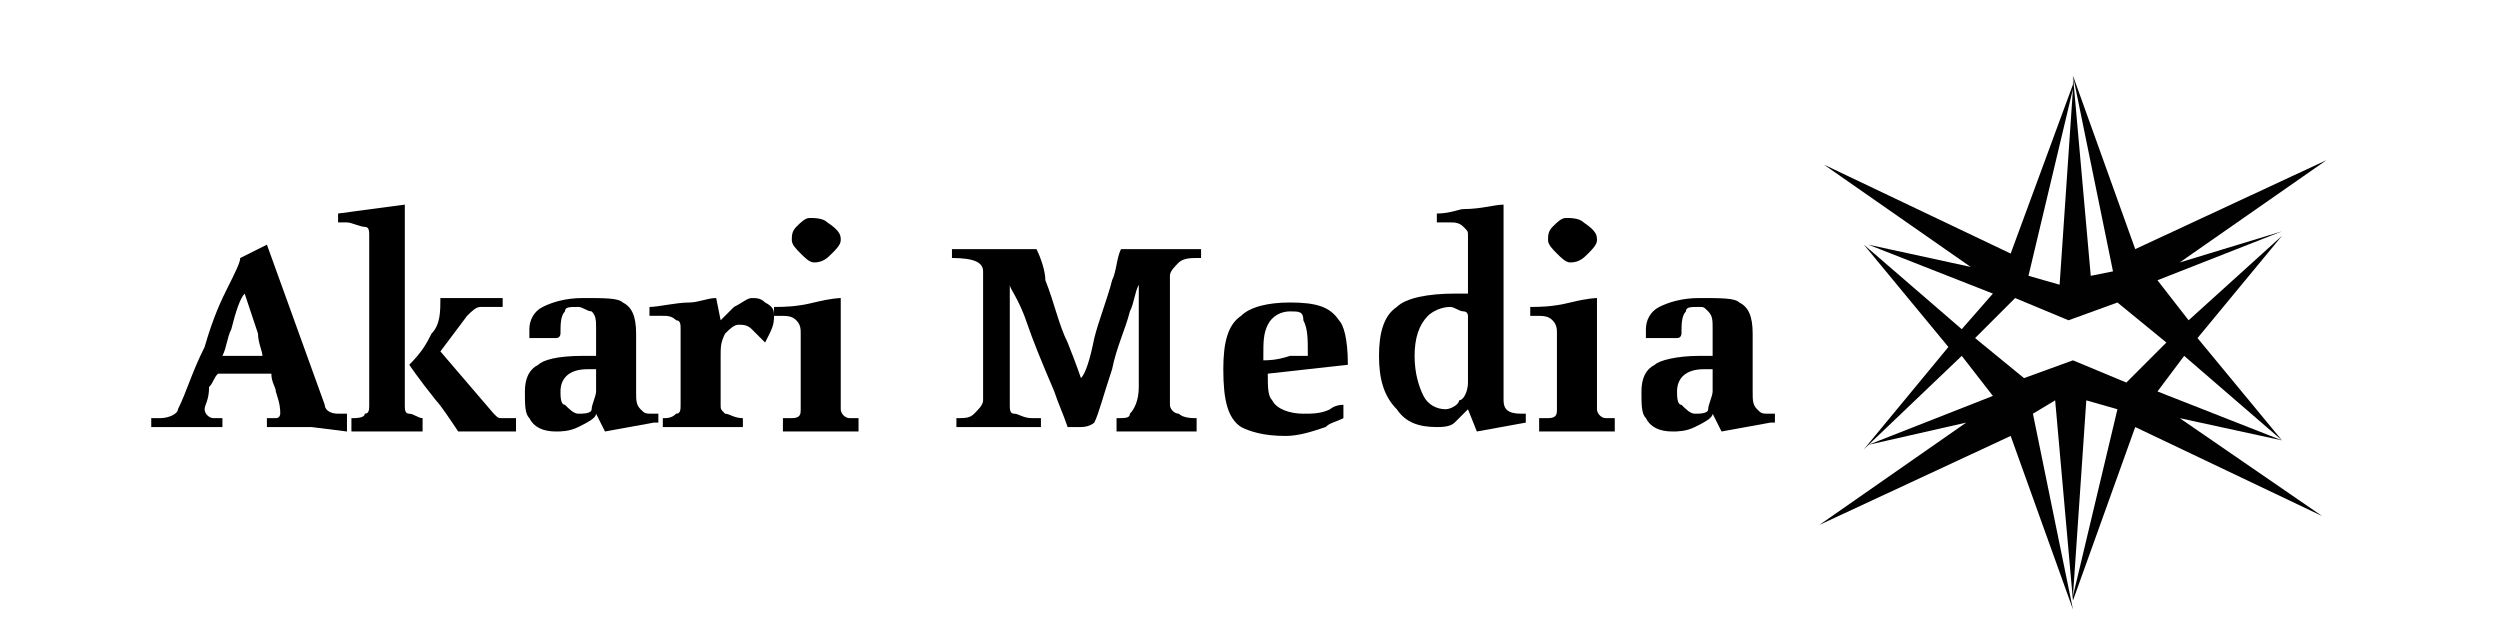 <?xml version="1.0" encoding="utf-8"?>
<!-- Generator: Adobe Illustrator 28.0.0, SVG Export Plug-In . SVG Version: 6.00 Build 0)  -->
<svg version="1.1" id="Layer_1" xmlns="http://www.w3.org/2000/svg" xmlns:xlink="http://www.w3.org/1999/xlink" x="0px" y="0px"
	 viewBox="0 0 56.2 14.3" style="enable-background:new 0 0 56.2 14.3;" xml:space="preserve">
<style type="text/css">
	.st0{fill:#010101;}
</style>
<g>
	<path d="M7.8,9.7L7,9.6H6V9.4c0.1,0,0.2,0,0.2,0c0.1,0,0.1-0.1,0.1-0.1c0-0.1,0-0.2-0.1-0.5c0-0.1-0.1-0.2-0.1-0.4H4.9
		C4.8,8.5,4.8,8.6,4.7,8.7C4.7,9,4.6,9.1,4.6,9.2c0,0.1,0.1,0.2,0.2,0.2c0,0,0.1,0,0.2,0v0.2l-0.9,0H3.4V9.4c0.1,0,0.1,0,0.2,0
		C3.8,9.4,4,9.3,4,9.2c0.2-0.4,0.3-0.8,0.6-1.4C4.8,7.1,5,6.7,5.1,6.5c0.2-0.4,0.3-0.6,0.3-0.7L6,5.5l1.3,3.6c0,0.1,0.1,0.2,0.3,0.2
		c0.1,0,0.1,0,0.2,0V9.7z M5.9,8c0-0.1-0.1-0.3-0.1-0.5C5.7,7.2,5.6,6.9,5.5,6.6C5.4,6.7,5.3,7,5.2,7.4C5.1,7.6,5.1,7.8,5,8H5.9z"/>
	<path d="M9.7,9.7l-0.8,0h-1V9.4c0.1,0,0.3,0,0.3-0.1c0.1,0,0.1-0.1,0.1-0.2V5.3c0-0.1,0-0.2-0.1-0.2S7.9,5,7.8,5l-0.2,0V4.8
		l1.5-0.2v4.5c0,0.1,0,0.2,0.1,0.2c0.1,0,0.2,0.1,0.3,0.1V9.7z M11.6,9.7l-1.3,0C10.1,9.4,9.9,9.1,9.8,9C9.4,8.5,9.2,8.2,9.2,8.2
		c0.3-0.3,0.4-0.5,0.5-0.7C9.9,7.3,9.9,7,9.9,6.7h1.4v0.2c-0.2,0-0.4,0-0.5,0c-0.1,0-0.2,0.1-0.3,0.2L9.9,7.9l1.2,1.4
		c0.1,0.1,0.1,0.1,0.2,0.1c0.1,0,0.2,0,0.3,0V9.7z"/>
	<path d="M14.7,9.5l-1.1,0.2l-0.2-0.4c0,0.1-0.2,0.2-0.4,0.3c-0.2,0.1-0.4,0.1-0.5,0.1c-0.3,0-0.5-0.1-0.6-0.3
		c-0.1-0.1-0.1-0.3-0.1-0.6c0-0.3,0.1-0.5,0.3-0.6C12.2,8.1,12.5,8,13.1,8h0.3V7.4c0-0.2,0-0.3-0.1-0.4C13.2,7,13.1,6.9,13,6.9
		c-0.2,0-0.3,0-0.3,0.1c-0.1,0.1-0.1,0.3-0.1,0.5c0,0,0,0.1-0.1,0.1c-0.1,0-0.2,0-0.3,0h-0.3V7.4c0-0.2,0.1-0.4,0.3-0.5
		c0.2-0.1,0.5-0.2,0.9-0.2c0.5,0,0.8,0,0.9,0.1c0.2,0.1,0.3,0.3,0.3,0.7v1.3c0,0.2,0,0.3,0.1,0.4c0.1,0.1,0.1,0.1,0.3,0.1l0.1,0V9.5
		z M13.4,8.8V8.3h-0.2c-0.4,0-0.6,0.2-0.6,0.5c0,0.1,0,0.3,0.1,0.3c0.1,0.1,0.2,0.2,0.3,0.2c0.1,0,0.3,0,0.3-0.1
		C13.3,9.1,13.4,8.9,13.4,8.8z"/>
	<path d="M17.4,7.1c0,0.1,0,0.2-0.1,0.4c-0.1,0.2-0.1,0.2-0.1,0.2c0,0-0.1-0.1-0.3-0.3c-0.1-0.1-0.2-0.1-0.3-0.1
		c-0.1,0-0.2,0.1-0.3,0.2c-0.1,0.2-0.1,0.3-0.1,0.5v1.1c0,0.1,0,0.1,0.1,0.2c0.1,0,0.2,0.1,0.4,0.1v0.2l-0.9,0h-0.9V9.4
		c0.1,0,0.2,0,0.3-0.1c0.1,0,0.1-0.1,0.1-0.2V7.4c0-0.1,0-0.2-0.1-0.2c-0.1-0.1-0.2-0.1-0.3-0.1c0,0-0.1,0-0.2,0c0,0,0,0-0.1,0V6.9
		c0.2,0,0.6-0.1,0.9-0.1c0.2,0,0.4-0.1,0.6-0.1l0.1,0.5c0.1-0.1,0.2-0.2,0.3-0.3c0.2-0.1,0.3-0.2,0.4-0.2c0.1,0,0.2,0,0.3,0.1
		C17.4,6.9,17.4,7,17.4,7.1z"/>
	<path d="M19.4,9.7l-0.8,0l-1,0V9.4c0.1,0,0.2,0,0.2,0c0.2,0,0.2-0.1,0.2-0.2V7.5c0-0.1,0-0.2-0.1-0.3c-0.1-0.1-0.2-0.1-0.4-0.1
		h-0.1V6.9c0.2,0,0.5,0,0.9-0.1c0.4-0.1,0.6-0.1,0.6-0.1v2.5c0,0.1,0.1,0.2,0.2,0.2c0,0,0.1,0,0.2,0V9.7z M18.9,5.4
		c0,0.1-0.1,0.2-0.2,0.3c-0.1,0.1-0.2,0.2-0.4,0.2c-0.1,0-0.2-0.1-0.3-0.2c-0.1-0.1-0.2-0.2-0.2-0.3c0-0.1,0-0.2,0.1-0.3
		c0.1-0.1,0.2-0.2,0.3-0.2c0.1,0,0.3,0,0.4,0.1C18.9,5.2,18.9,5.3,18.9,5.4z"/>
	<path d="M27.1,9.7l-1,0c-0.2,0-0.4,0-0.6,0c-0.2,0-0.4,0-0.4,0V9.4c0.2,0,0.3,0,0.3-0.1c0.1-0.1,0.2-0.3,0.2-0.6V6.4
		c-0.1,0.2-0.1,0.4-0.2,0.6c-0.1,0.4-0.3,0.8-0.4,1.3c-0.2,0.6-0.3,1-0.4,1.2c0,0-0.1,0.1-0.3,0.1c-0.1,0-0.2,0-0.3,0
		c-0.1-0.3-0.2-0.5-0.3-0.8c-0.3-0.7-0.5-1.2-0.6-1.5c-0.2-0.6-0.4-0.8-0.4-0.9l0,2.7c0,0.1,0,0.2,0.1,0.2c0.1,0,0.2,0.1,0.4,0.1
		h0.2v0.2l-0.9,0c-0.2,0-0.3,0-0.5,0s-0.3,0-0.5,0V9.4c0.2,0,0.3,0,0.4-0.1c0.1-0.1,0.2-0.2,0.2-0.3l0-2.9c0-0.2-0.2-0.3-0.7-0.3
		V5.6l0.9,0l1,0c0.1,0.2,0.2,0.5,0.2,0.7c0.2,0.5,0.3,1,0.5,1.4c0.2,0.5,0.3,0.8,0.3,0.8c0.1-0.1,0.2-0.4,0.3-0.9
		c0.1-0.4,0.3-0.9,0.4-1.3c0.1-0.2,0.1-0.5,0.2-0.7l0.8,0l1,0v0.2c0,0-0.1,0-0.1,0c-0.1,0-0.3,0-0.4,0.1c-0.1,0.1-0.2,0.2-0.2,0.3
		l0,2.9c0,0.1,0.1,0.2,0.2,0.2c0.1,0.1,0.3,0.1,0.4,0.1V9.7z"/>
	<path d="M30.3,8.2l-1.8,0.2c0,0.3,0,0.5,0.1,0.6c0.1,0.2,0.4,0.3,0.7,0.3c0.2,0,0.4,0,0.6-0.1c0,0,0.1-0.1,0.3-0.1v0.3
		c-0.2,0.1-0.3,0.1-0.4,0.2c-0.3,0.1-0.6,0.2-0.9,0.2c-0.5,0-0.8-0.1-1-0.2c-0.3-0.2-0.4-0.6-0.4-1.3c0-0.6,0.1-1,0.4-1.2
		c0.2-0.2,0.6-0.3,1.1-0.3c0.6,0,0.9,0.1,1.1,0.4C30.2,7.3,30.3,7.6,30.3,8.2z M29.4,8c0-0.4,0-0.6-0.1-0.8C29.3,7,29.2,7,29,7
		c-0.2,0-0.4,0.1-0.5,0.3c-0.1,0.2-0.1,0.4-0.1,0.7v0.1c0.1,0,0.3,0,0.6-0.1C29.1,8,29.2,8,29.4,8z"/>
	<path d="M34.3,9.5l-1.1,0.2L33,9.2c-0.1,0.1-0.2,0.2-0.3,0.3c-0.1,0.1-0.3,0.1-0.4,0.1c-0.4,0-0.7-0.1-0.9-0.4
		c-0.3-0.3-0.4-0.7-0.4-1.2c0-0.5,0.1-0.9,0.4-1.1c0.2-0.2,0.7-0.3,1.3-0.3H33V5.3c0-0.1,0-0.1-0.1-0.2C32.8,5,32.7,5,32.6,5l-0.3,0
		V4.8c0.3,0,0.5-0.1,0.6-0.1c0.4,0,0.7-0.1,0.9-0.1V9c0,0.2,0.1,0.3,0.4,0.3l0.1,0V9.5z M33,8.6V7.1c0,0,0-0.1-0.1-0.1
		c-0.1,0-0.2-0.1-0.3-0.1c-0.2,0-0.4,0.1-0.5,0.2c-0.2,0.2-0.3,0.5-0.3,0.9c0,0.4,0.1,0.7,0.2,0.9c0.1,0.2,0.3,0.3,0.5,0.3
		c0.1,0,0.3-0.1,0.3-0.2C32.9,9,33,8.8,33,8.6z"/>
	<path d="M36.4,9.7l-0.8,0l-1,0V9.4c0.1,0,0.2,0,0.2,0c0.2,0,0.2-0.1,0.2-0.2V7.5c0-0.1,0-0.2-0.1-0.3s-0.2-0.1-0.4-0.1h-0.1V6.9
		c0.2,0,0.5,0,0.9-0.1c0.4-0.1,0.6-0.1,0.6-0.1v2.5c0,0.1,0.1,0.2,0.2,0.2c0,0,0.1,0,0.2,0V9.7z M35.9,5.4c0,0.1-0.1,0.2-0.2,0.3
		c-0.1,0.1-0.2,0.2-0.4,0.2c-0.1,0-0.2-0.1-0.3-0.2c-0.1-0.1-0.2-0.2-0.2-0.3c0-0.1,0-0.2,0.1-0.3c0.1-0.1,0.2-0.2,0.3-0.2
		c0.1,0,0.3,0,0.4,0.1C35.9,5.2,35.9,5.3,35.9,5.4z"/>
	<path d="M39.8,9.5l-1.1,0.2l-0.2-0.4c0,0.1-0.2,0.2-0.4,0.3c-0.2,0.1-0.4,0.1-0.5,0.1c-0.3,0-0.5-0.1-0.6-0.3
		c-0.1-0.1-0.1-0.3-0.1-0.6c0-0.3,0.1-0.5,0.3-0.6C37.3,8.1,37.7,8,38.2,8h0.3V7.4c0-0.2,0-0.3-0.1-0.4c-0.1-0.1-0.1-0.1-0.2-0.1
		c-0.2,0-0.3,0-0.3,0.1c-0.1,0.1-0.1,0.3-0.1,0.5c0,0,0,0.1-0.1,0.1c-0.1,0-0.2,0-0.3,0H37V7.4c0-0.2,0.1-0.4,0.3-0.5
		c0.2-0.1,0.5-0.2,0.9-0.2c0.5,0,0.8,0,0.9,0.1c0.2,0.1,0.3,0.3,0.3,0.7v1.3c0,0.2,0,0.3,0.1,0.4c0.1,0.1,0.1,0.1,0.3,0.1l0.1,0V9.5
		z M38.5,8.8V8.3h-0.2c-0.4,0-0.6,0.2-0.6,0.5c0,0.1,0,0.3,0.1,0.3c0.1,0.1,0.2,0.2,0.3,0.2c0.1,0,0.3,0,0.3-0.1
		C38.4,9.1,38.5,8.9,38.5,8.8z"/>
</g>
<path class="st0" d="M51.3,9.9l-2.8-1.1L49.1,8L51.3,9.9l-1.9-2.3l1.9-2.3l-2.1,1.9l-0.7-0.9l2.8-1.1L49,5.9l3.3-2.3l0,0l-4.3,2
	l-1.4-3.9l0.9,4.4l-0.5,0.1l-0.4-4.5V1.8v0l0,0v0v0.1l-1.4,3.8l-4.2-2l0,0l3.3,2.3l-2.3-0.5l2.8,1.1l-0.7,0.8l-2.2-1.9l1.9,2.3
	l-1.9,2.3L44.1,8l0.7,0.9l-2.8,1.1l2.2-0.5l-3.3,2.3l0,0l4.3-2l1.4,3.9l-0.9-4.4L46.2,9l0.4,4.5v0.1v0l0,0v0v-0.1L48,9.6l4.2,2l0,0
	L49,9.4L51.3,9.9z M46.6,2l-0.3,4.4l-0.7-0.2L46.6,2z M45.5,8.5l-1.1-0.9l0.9-0.9l1.2,0.5l1.1-0.4l1.1,0.9l-0.9,0.9l-1.2-0.5
	L45.5,8.5z M46.6,13.4L46.9,9l0.7,0.2L46.6,13.4z"/>
</svg>
